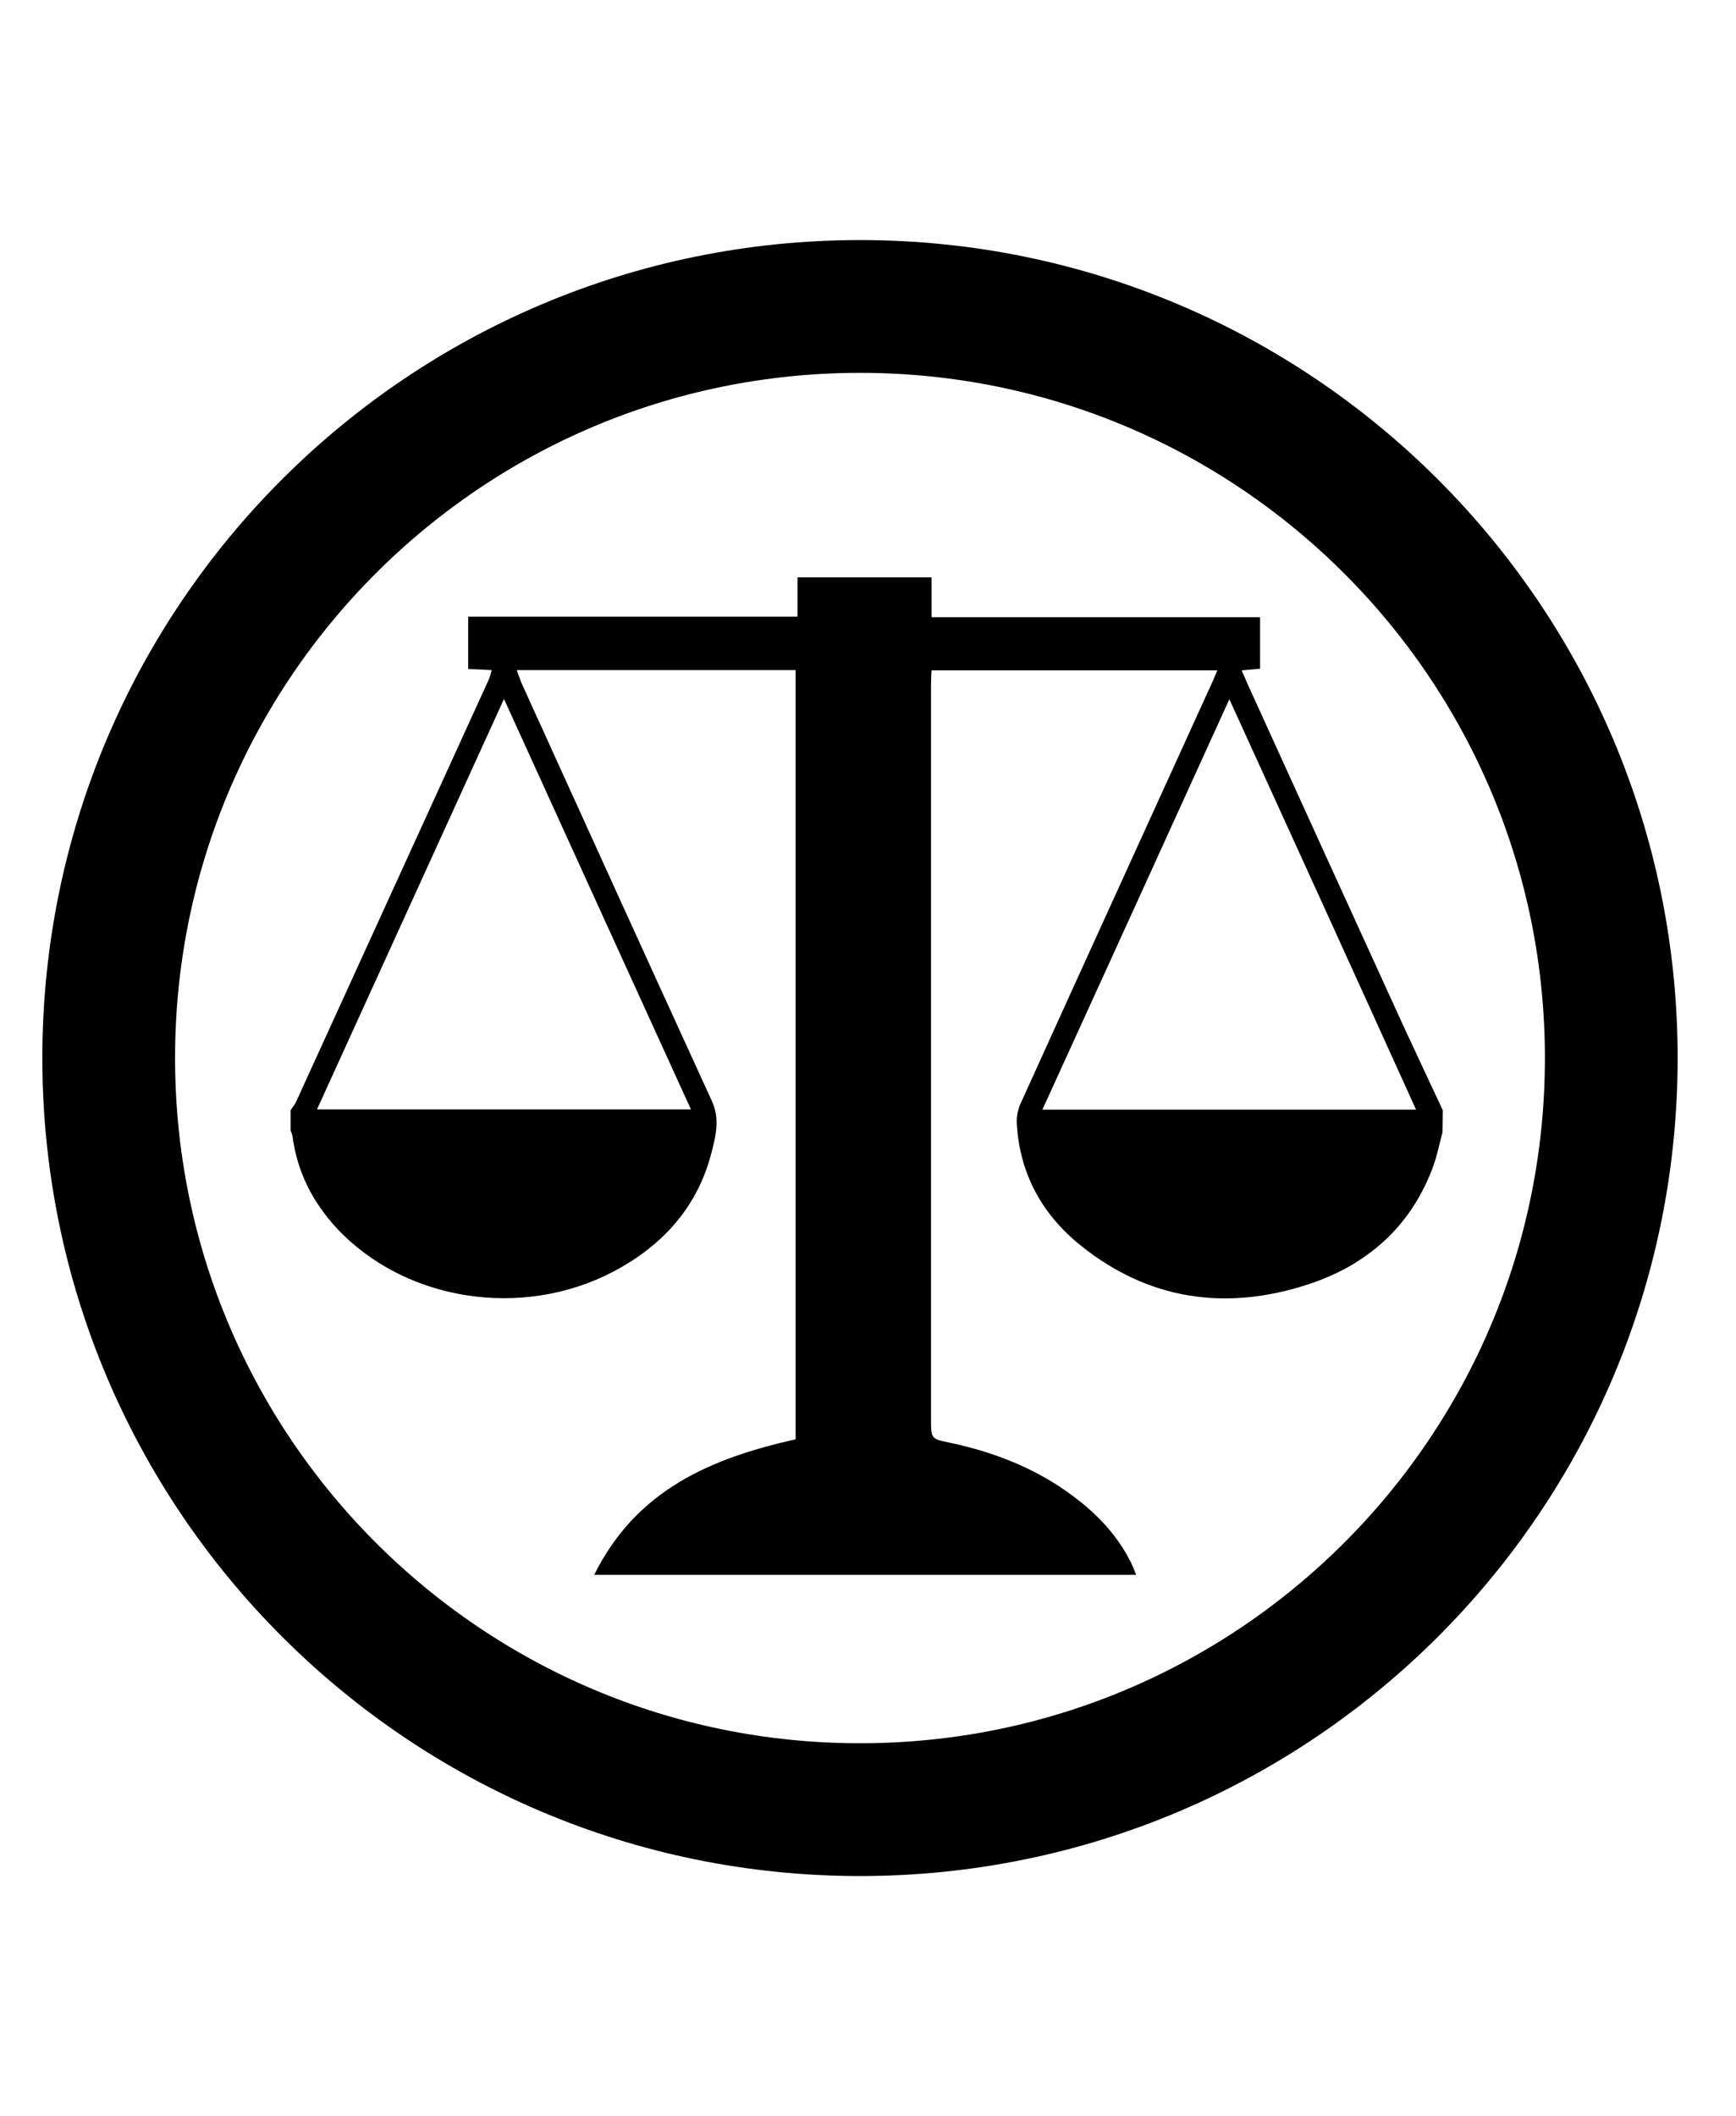 <?xml version="1.0" encoding="utf-8"?>
<!-- Generator: Adobe Illustrator 18.1.1, SVG Export Plug-In . SVG Version: 6.00 Build 0)  -->
<!DOCTYPE svg PUBLIC "-//W3C//DTD SVG 1.1//EN" "http://www.w3.org/Graphics/SVG/1.1/DTD/svg11.dtd">
<svg version="1.1" id="Layer_1" xmlns="http://www.w3.org/2000/svg" xmlns:xlink="http://www.w3.org/1999/xlink" x="0px" y="0px"
	 viewBox="-16 0 650 792" enable-background="new -16 0 650 792" xml:space="preserve">
<path d="M524.1,423.8c-1.2,4.5-2.1,9.2-3.8,13.6c-8.4,22.1-24.8,36.3-46.8,43.4c-30.5,9.9-59.4,5.8-84.8-14.6
	c-14.5-11.6-23-27-24-45.9c-0.1-2.4,0.4-5,1.4-7.2c23.9-52.8,48-105.4,72-158.2c0.5-1.2,1-2.3,1.7-4h-107c-0.1,1.7-0.2,3.4-0.2,5.2
	c0,91.7,0,183.3,0,275c0,7.5,0,7.4,7.2,8.9c17.9,3.8,34.5,10.6,48.9,22.2c7.7,6.2,14.2,13.5,18.7,22.5c0.7,1.3,1.2,2.8,2,4.7H206.5
	c15.7-31.7,43.6-43.6,75.4-50.7V250.8H177.5c0.6,1.7,1.1,3.2,1.7,4.7c23.7,52.2,47.5,104.5,71.4,156.7c2.9,6.4,1.5,12.7-0.1,18.8
	c-5.2,20.8-18.5,35.3-37,45c-34.2,17.9-78,10.9-103.4-16.3c-9.1-9.8-14.9-21.3-16.6-34.6c-0.1-0.7-0.5-1.3-0.7-2v-7.6
	c0.7-1,1.5-2,2-3c24-52.6,48-105.1,72-157.7c0.6-1.2,0.9-2.4,1.3-4c-3.4-0.2-6.1-0.3-8.8-0.4v-19.6h123.3v-14.7h50.2V231h123v19.3
	c-2.3,0.2-4.3,0.4-6.9,0.6c1,2.3,1.7,3.9,2.4,5.5c19.3,42.4,38.6,84.8,58,127.2c4.9,10.6,9.9,21.2,14.9,31.9L524.1,423.8
	L524.1,423.8z M242.7,415.2c-23.3-51.1-46.5-101.9-70-153.6c-23.6,51.8-46.7,102.5-70,153.6H242.7z M444.3,261.7
	c-23.5,51.6-46.6,102.4-70,153.6h139.9C491,364.1,467.9,313.4,444.3,261.7"/>
<path fill="none" stroke="#000000" stroke-width="49.697" stroke-miterlimit="10" d="M587.3,396c0,155.4-125.9,281.3-281.3,281.3
	C150.6,677.3,24.7,551.3,24.7,396c0-155.4,125.9-281.3,281.3-281.3C461.3,114.7,587.3,240.6,587.3,396z"/>
</svg>
